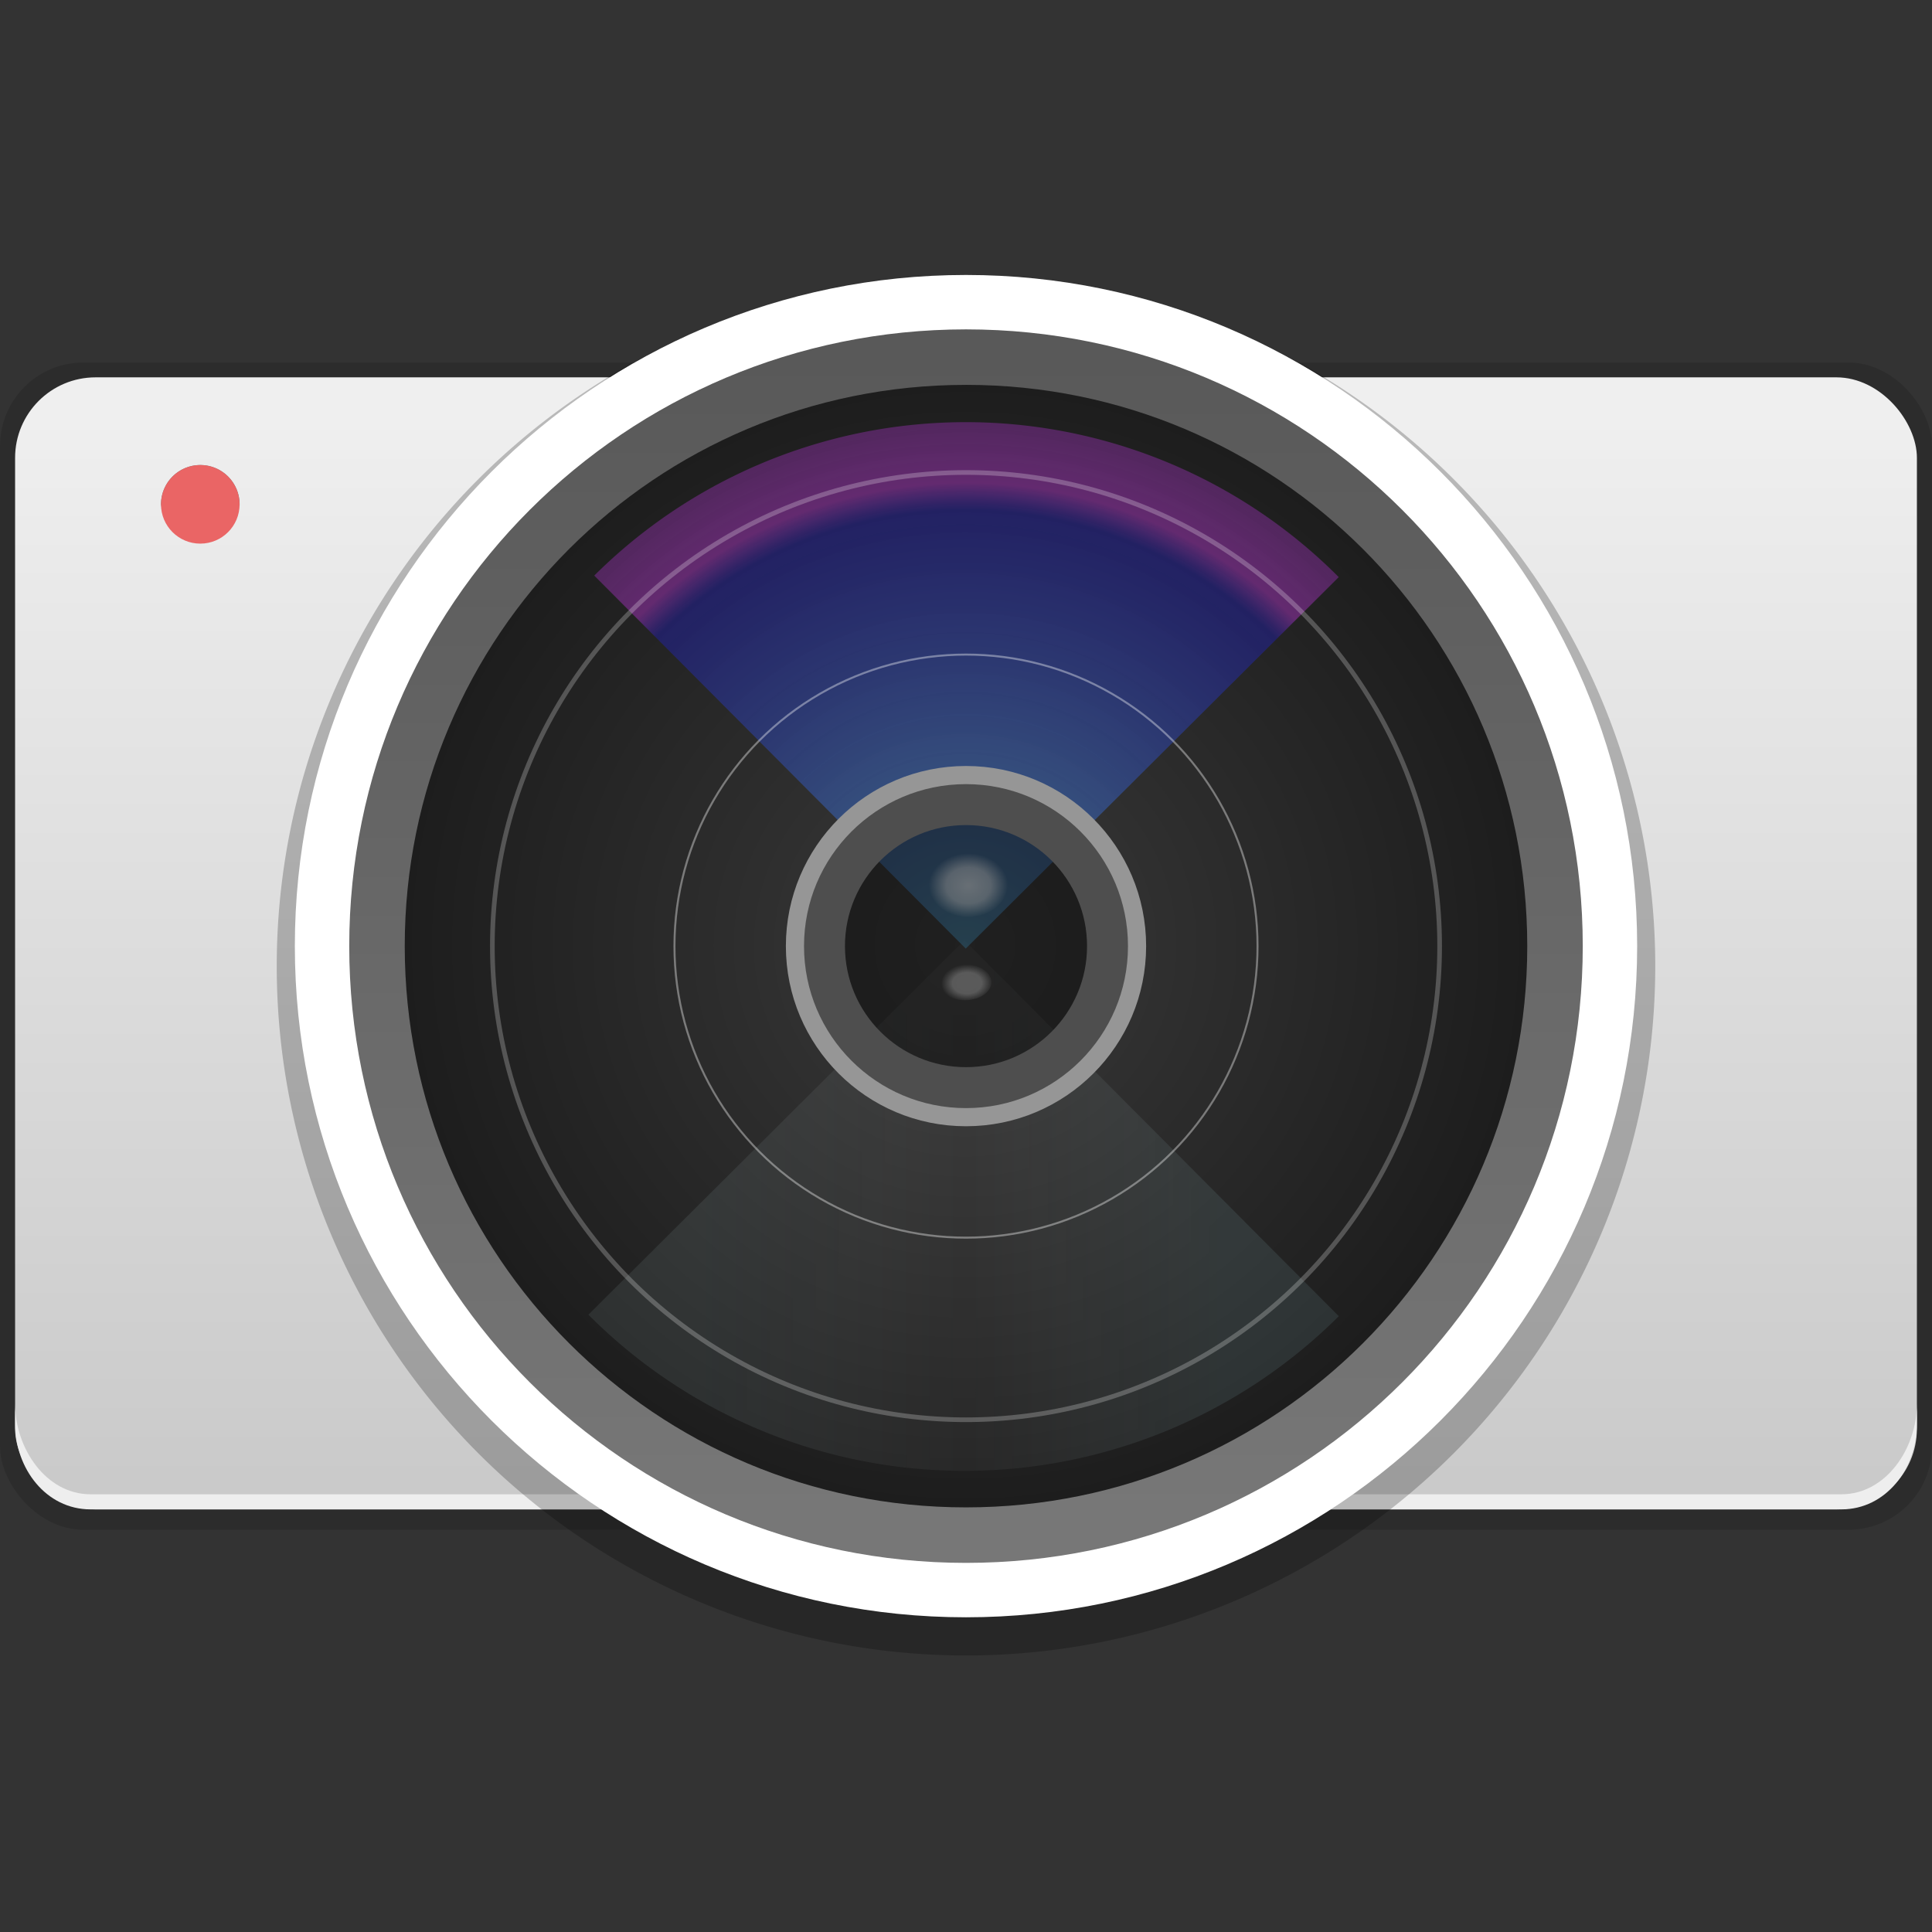 <svg xmlns="http://www.w3.org/2000/svg" xmlns:xlink="http://www.w3.org/1999/xlink" height="128" viewBox="0 0 128 128" width="128"><rect x="0" y="0" width="128" height="128" fill="#333333" stroke="none"/><title>Template icons dark</title><defs><linearGradient id="j"><stop offset="0" stop-color="#078cd0" stop-opacity=".781"/><stop offset=".774" stop-color="#5946dd" stop-opacity=".584"/><stop offset="1" stop-color="#ca39f1" stop-opacity=".669"/></linearGradient><linearGradient id="i"><stop offset="0" stop-color="#078cd0" stop-opacity=".698"/><stop offset=".774" stop-color="#5946dd" stop-opacity=".443"/><stop offset="1" stop-color="#ca39f1" stop-opacity=".302"/></linearGradient><linearGradient id="c"><stop offset="0" stop-color="#d1f8fc" stop-opacity=".084"/><stop offset=".501" stop-color="#fff" stop-opacity=".039"/><stop offset="1" stop-color="#b6f3fa" stop-opacity=".096"/></linearGradient><linearGradient id="b"><stop offset="0" stop-color="#777"/><stop offset="1" stop-color="#595959"/></linearGradient><linearGradient id="h"><stop offset="0" stop-color="#fff" stop-opacity=".528"/><stop offset=".561" stop-color="#fff" stop-opacity=".522"/><stop offset="1" stop-color="#fff" stop-opacity="0"/></linearGradient><linearGradient id="f"><stop offset="0" stop-color="#fff" stop-opacity=".663"/><stop offset=".561" stop-color="#fff" stop-opacity=".522"/><stop offset="1" stop-color="#fff" stop-opacity="0"/></linearGradient><linearGradient id="g"><stop offset="0" stop-color="#fff"/><stop offset=".561" stop-color="#fff" stop-opacity=".522"/><stop offset="1" stop-color="#fff" stop-opacity="0"/></linearGradient><linearGradient id="e"><stop offset="0" stop-color="#4fb9ef" stop-opacity=".459"/><stop offset=".836" stop-color="#1f1cec" stop-opacity=".315"/><stop offset=".888" stop-color="#d039f1" stop-opacity=".376"/><stop offset="1" stop-color="#ca39f1" stop-opacity=".302"/></linearGradient><linearGradient id="d"><stop offset="0" stop-color="#393939"/><stop offset="1" stop-color="#181818"/></linearGradient><linearGradient id="a"><stop offset="0" stop-color="#efefef"/><stop offset="1" stop-color="#cacaca"/></linearGradient><linearGradient xlink:href="#a" id="k" x1="160" y1="133.669" x2="160" y2="186.583" gradientUnits="userSpaceOnUse" gradientTransform="matrix(1.335 0 0 1.333 58.366 57.35)"/><linearGradient gradientTransform="translate(58.667 57.35) scale(1.333)" xlink:href="#b" id="m" x1="158.033" y1="188.223" x2="158.033" y2="130.744" gradientUnits="userSpaceOnUse"/><linearGradient gradientTransform="rotate(45.116 -39.697 99.29) scale(1.333)" xlink:href="#c" id="n" x1="228.437" y1="20.042" x2="246.784" y2="1.62" gradientUnits="userSpaceOnUse"/><radialGradient gradientTransform="translate(58.667 57.35) scale(1.333)" xlink:href="#d" id="l" cx="160" cy="160" fx="160" fy="160" r="33" gradientUnits="userSpaceOnUse"/><radialGradient xlink:href="#e" id="o" cx="-226.274" cy=".459" fx="-226.274" fy=".459" r="15.999" gradientUnits="userSpaceOnUse" gradientTransform="matrix(1.539 -1.539 1.541 1.541 619.517 -78.014)"/><radialGradient xlink:href="#h" id="p" gradientUnits="userSpaceOnUse" gradientTransform="matrix(.673 .052 -.083 .488 177.856 185.6)" cx="160.02" cy="162.319" fx="160.02" fy="162.319" r="2.546"/><radialGradient xlink:href="#f" id="q" gradientUnits="userSpaceOnUse" gradientTransform="matrix(1.029 0 0 .838 107.144 135.94)" cx="160.366" cy="156" fx="160.366" fy="156" r="2.546"/></defs><g color="#000" transform="translate(-208 -208)"><rect style="isolation:auto;mix-blend-mode:normal;marker:none" width="128" height="77.333" x="208" y="232.017" ry="5.524" display="block" overflow="visible" fill-opacity=".131" stroke-width="1.095" paint-order="fill markers stroke"/><rect style="isolation:auto;mix-blend-mode:normal;marker:none" width="126" height="75" x="209" y="233" ry="5.333" display="block" overflow="visible" fill="url(#k)" stroke-width="2.665" stroke-opacity=".344" paint-order="fill markers stroke"/><path style="isolation:auto;mix-blend-mode:normal;marker:none" d="M209 301v1.333c0 2.955 2.045 5.667 5 5.667h116c2.955 0 5-2.712 5-5.667V301c0 2.955-2.045 6-5 6H214c-2.955 0-5-3.045-5-6z" display="block" overflow="visible" fill="#eee" stroke-width="2.664" stroke-opacity=".344" paint-order="fill markers stroke"/><path style="isolation:auto;mix-blend-mode:normal;marker:none" d="M317.665 272.017A45.665 45.665 0 0 1 272 317.68a45.665 45.665 0 0 1-45.665-45.664A45.665 45.665 0 0 1 272 226.352a45.665 45.665 0 0 1 45.665 45.665z" overflow="visible" fill-opacity=".23" stroke-width="2.418" paint-order="fill markers stroke"/><path style="isolation:auto;mix-blend-mode:normal;marker:none" d="M314.664 270.684A42.664 42.664 0 0 1 272 313.348a42.664 42.664 0 0 1-42.664-42.664A42.664 42.664 0 0 1 272 228.019a42.664 42.664 0 0 1 42.664 42.665z" overflow="visible" fill="url(#l)" stroke="#f2f2f2" stroke-width="2.671" paint-order="fill markers stroke"/><path style="line-height:normal;font-variant-ligatures:normal;font-variant-position:normal;font-variant-caps:normal;font-variant-numeric:normal;font-variant-alternates:normal;font-feature-settings:normal;text-indent:0;text-align:start;text-decoration-line:none;text-decoration-style:solid;text-decoration-color:#000;text-transform:none;text-orientation:mixed;shape-padding:0;isolation:auto;mix-blend-mode:normal;marker:none" d="M272 229.168c-22.903 0-41.516 18.612-41.516 41.516 0 22.903 18.613 41.515 41.516 41.515s41.516-18.612 41.516-41.515c0-22.904-18.613-41.516-41.516-41.516zm0 4.33c20.562 0 37.185 16.623 37.185 37.186 0 20.562-16.623 37.184-37.185 37.184s-37.185-16.622-37.185-37.184c0-20.563 16.623-37.185 37.185-37.185z" font-weight="400" font-family="sans-serif" white-space="normal" overflow="visible" fill="url(#m)" stroke-width="4.331" paint-order="fill markers stroke"/><path style="line-height:normal;font-variant-ligatures:normal;font-variant-position:normal;font-variant-caps:normal;font-variant-numeric:normal;font-variant-alternates:normal;font-feature-settings:normal;text-indent:0;text-align:start;text-decoration-line:none;text-decoration-style:solid;text-decoration-color:#000;text-transform:none;text-orientation:mixed;shape-padding:0;isolation:auto;mix-blend-mode:normal;marker:none" d="M272 226.217c-24.537 0-44.466 19.93-44.466 44.467 0 24.536 19.93 44.466 44.466 44.466 24.537 0 44.466-19.93 44.466-44.466 0-24.537-19.93-44.467-44.466-44.467zm0 3.605c22.589 0 40.862 18.273 40.862 40.862 0 22.588-18.273 40.861-40.862 40.861-22.589 0-40.862-18.273-40.862-40.861 0-22.59 18.273-40.862 40.862-40.862z" font-weight="400" font-family="sans-serif" white-space="normal" overflow="visible" fill="#fff" stroke-width="3.604" paint-order="fill markers stroke"/><path style="isolation:auto;mix-blend-mode:normal;marker:none" d="M296.699 295.202a35.154 35.154 0 0 1-49.715-.1l24.908-24.808z" overflow="visible" fill="url(#n)" stroke-width="2.201" paint-order="fill markers stroke"/><path style="isolation:auto;mix-blend-mode:normal;marker:none" d="M247.37 246.135a34.877 34.877 0 0 1 49.325.1l-24.712 24.612z" overflow="visible" fill="url(#o)" stroke-width="2.184" paint-order="fill markers stroke"/><path style="isolation:auto;mix-blend-mode:normal;marker:none" d="M273.686 273.076a1.767 1.194 0 0 1-1.767 1.194 1.767 1.194 0 0 1-1.768-1.194 1.767 1.194 0 0 1 1.768-1.194 1.767 1.194 0 0 1 1.767 1.194z" overflow="visible" fill="url(#p)" stroke-width=".242" paint-order="fill markers stroke"/><path style="isolation:auto;mix-blend-mode:normal;marker:none" d="M274.763 266.612a2.62 2.133 0 0 1-2.62 2.133 2.62 2.133 0 0 1-2.619-2.133 2.62 2.133 0 0 1 2.62-2.132 2.62 2.133 0 0 1 2.62 2.132z" overflow="visible" fill="url(#q)" stroke-width=".205" paint-order="fill markers stroke"/><path style="isolation:auto;mix-blend-mode:normal;marker:none" d="M221.271 238.809a2.604 2.604 0 0 0-2.604 2.604 2.604 2.604 0 0 0 .01.203 2.604 2.604 0 0 1 2.594-2.401 2.604 2.604 0 0 1 2.594 2.4 2.604 2.604 0 0 0 .01-.202 2.604 2.604 0 0 0-2.603-2.604z" overflow="visible" fill-opacity=".506" stroke-width="1.333" paint-order="fill markers stroke"/><circle style="isolation:auto;mix-blend-mode:normal;marker:none" cx="272" cy="270.683" r="9.618" overflow="visible" fill="none" fill-opacity=".459" stroke="#8e8e8e" stroke-width="3.197" paint-order="fill markers stroke"/><circle r="11.333" cy="270.683" cx="272" style="isolation:auto;mix-blend-mode:normal;marker:none" overflow="visible" fill="#030303" fill-opacity=".459" stroke="#969696" stroke-width="1.202" paint-order="fill markers stroke"/><circle style="isolation:auto;mix-blend-mode:normal;marker:none" cx="272" cy="270.683" r="31.38" overflow="visible" fill="none" fill-opacity=".459" stroke="#fff" stroke-width=".307" stroke-opacity=".237" paint-order="fill markers stroke"/><circle r="19.315" cy="270.683" cx="272" style="isolation:auto;mix-blend-mode:normal;marker:none" overflow="visible" fill="none" fill-opacity=".459" stroke="#fff" stroke-width=".133" stroke-opacity=".376" paint-order="fill markers stroke"/><circle style="isolation:auto;mix-blend-mode:normal;marker:none" cx="221.27" cy="241.413" r="2.604" overflow="visible" fill="#ea6565" stroke-width="1.333" paint-order="fill markers stroke"/></g></svg>